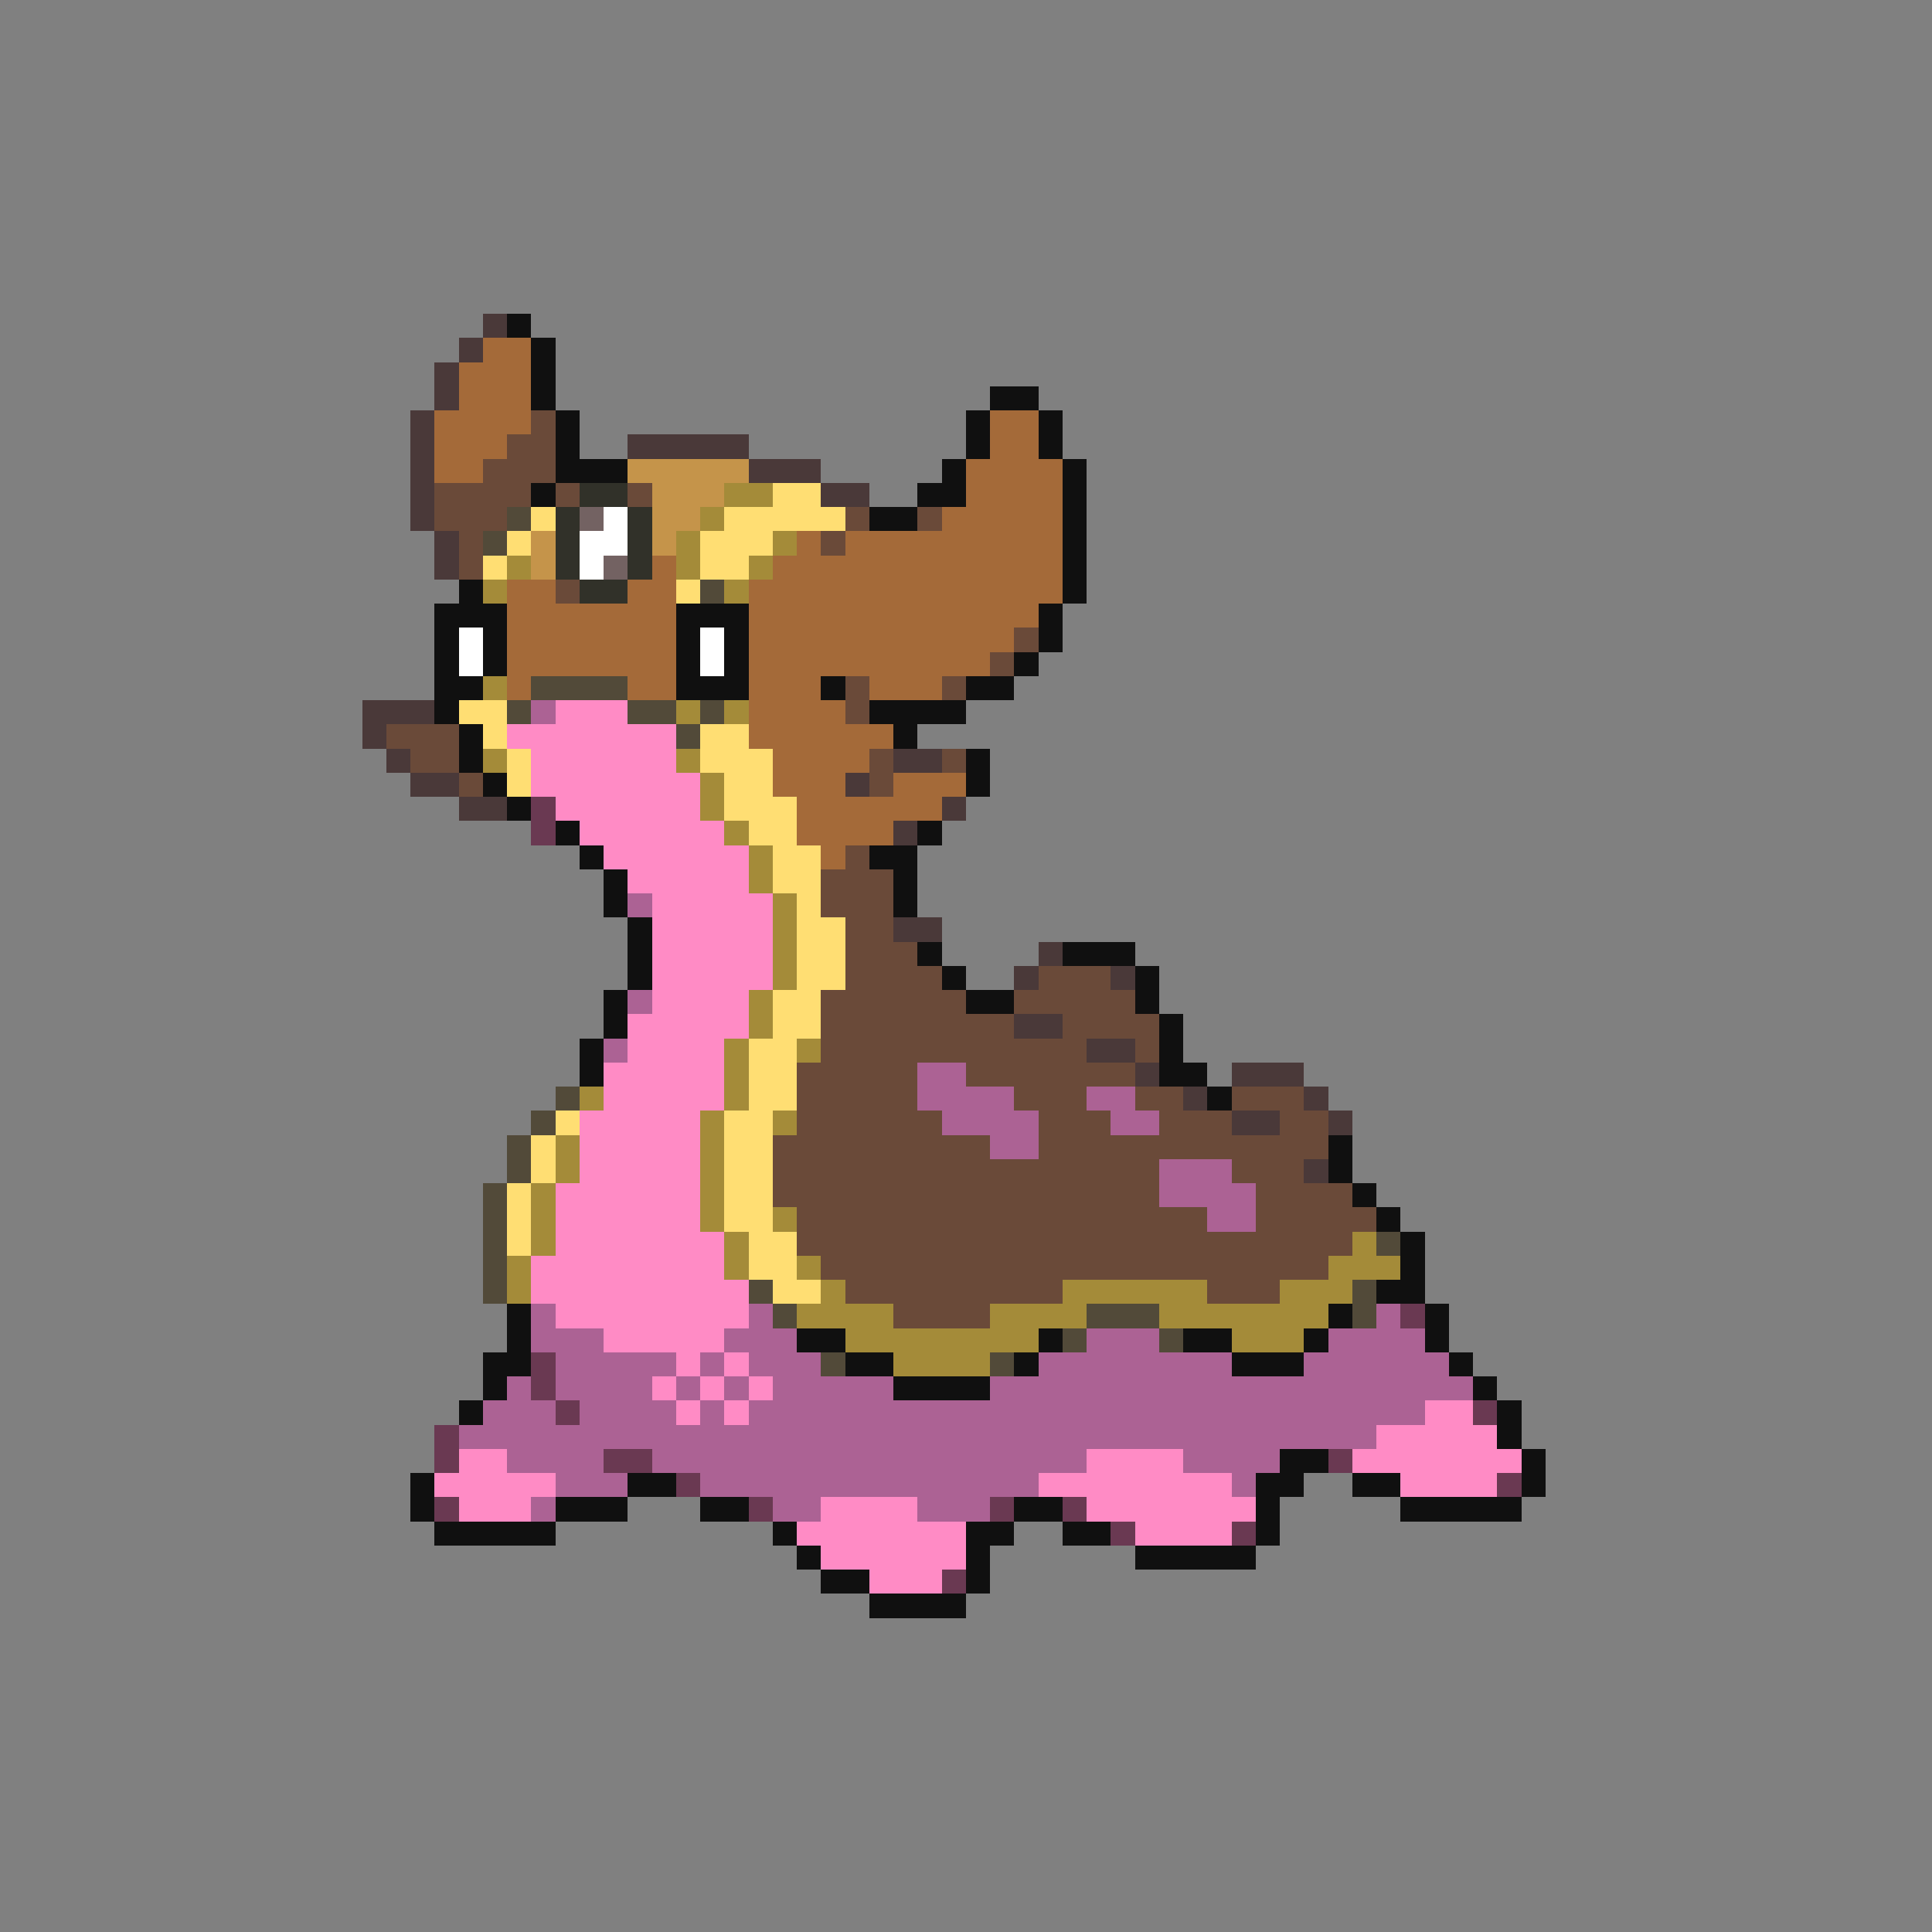 <svg xmlns="http://www.w3.org/2000/svg" viewBox="0 -0.5 80 80" shape-rendering="crispEdges">
<rect x="0" y="-0.5" width="80" height="80" fill="#808080" stroke="none"/>
<path stroke="#4a3939" d="M20 13h1M19 14h1M18 15h1M18 16h1M17 17h1M17 18h1M26 18h5M17 19h1M31 19h3M17 20h1M34 20h2M17 21h1M18 22h1M18 23h1M15 29h3M15 30h1M16 31h1M37 31h2M17 32h2M35 32h1M19 33h2M39 33h1M37 34h1M37 38h2M43 39h1M42 40h1M46 40h1M42 42h2M45 43h2M47 44h1M51 44h3M49 45h1M54 45h1M51 46h2M55 46h1M54 48h1" />
<path stroke="#101010" d="M21 13h1M22 14h1M22 15h1M22 16h1M41 16h2M23 17h1M40 17h1M43 17h1M23 18h1M40 18h1M43 18h1M23 19h3M39 19h1M44 19h1M22 20h1M38 20h2M44 20h1M36 21h2M44 21h1M44 22h1M44 23h1M19 24h1M44 24h1M18 25h3M28 25h3M43 25h1M18 26h1M20 26h1M28 26h1M30 26h1M43 26h1M18 27h1M20 27h1M28 27h1M30 27h1M42 27h1M18 28h2M28 28h3M34 28h1M40 28h2M18 29h1M36 29h4M19 30h1M37 30h1M19 31h1M40 31h1M20 32h1M40 32h1M21 33h1M23 34h1M38 34h1M24 35h1M36 35h2M25 36h1M37 36h1M25 37h1M37 37h1M26 38h1M26 39h1M38 39h1M44 39h3M26 40h1M39 40h1M47 40h1M25 41h1M40 41h2M47 41h1M25 42h1M48 42h1M24 43h1M48 43h1M24 44h1M48 44h2M50 45h1M55 47h1M55 48h1M56 49h1M57 50h1M58 51h1M58 52h1M57 53h2M21 54h1M55 54h1M59 54h1M21 55h1M33 55h2M43 55h1M49 55h2M54 55h1M59 55h1M20 56h2M35 56h2M42 56h1M51 56h3M60 56h1M20 57h1M37 57h4M61 57h1M19 58h1M62 58h1M62 59h1M53 60h2M63 60h1M17 61h1M26 61h2M52 61h2M56 61h2M63 61h1M17 62h1M23 62h3M29 62h2M42 62h2M52 62h1M58 62h5M18 63h5M32 63h1M40 63h2M44 63h2M52 63h1M33 64h1M40 64h1M47 64h5M34 65h2M40 65h1M36 66h4" />
<path stroke="#a46a39" d="M20 14h2M19 15h3M19 16h3M18 17h4M41 17h2M18 18h3M41 18h2M18 19h2M40 19h4M40 20h4M39 21h5M33 22h1M35 22h9M27 23h1M32 23h12M21 24h2M26 24h2M31 24h13M21 25h7M31 25h12M21 26h7M31 26h11M21 27h7M31 27h10M21 28h1M26 28h2M31 28h3M36 28h3M31 29h4M31 30h6M32 31h4M32 32h3M37 32h3M33 33h6M33 34h4M34 35h1" />
<path stroke="#6a4a39" d="M22 17h1M21 18h2M20 19h3M18 20h4M23 20h1M26 20h1M18 21h3M35 21h1M38 21h1M19 22h1M34 22h1M19 23h1M23 24h1M42 26h1M41 27h1M35 28h1M39 28h1M35 29h1M16 30h3M17 31h2M36 31h1M39 31h1M19 32h1M36 32h1M35 35h1M34 36h3M34 37h3M35 38h2M35 39h3M35 40h4M43 40h3M34 41h6M42 41h5M34 42h8M44 42h4M34 43h11M47 43h1M33 44h5M40 44h7M33 45h5M42 45h3M47 45h2M51 45h3M33 46h6M43 46h3M48 46h3M53 46h2M32 47h9M43 47h12M32 48h16M51 48h3M32 49h16M52 49h4M33 50h17M52 50h5M33 51h23M34 52h21M35 53h9M50 53h3M37 54h4" />
<path stroke="#c5944a" d="M26 19h5M27 20h3M27 21h2M22 22h1M27 22h1M22 23h1" />
<path stroke="#313129" d="M24 20h2M23 21h1M26 21h1M23 22h1M26 22h1M23 23h1M26 23h1M24 24h2" />
<path stroke="#a48b39" d="M30 20h2M29 21h1M28 22h1M32 22h1M21 23h1M28 23h1M31 23h1M20 24h1M30 24h1M20 28h1M28 29h1M30 29h1M20 31h1M28 31h1M29 32h1M29 33h1M30 34h1M31 35h1M31 36h1M32 37h1M32 38h1M32 39h1M32 40h1M31 41h1M31 42h1M30 43h1M33 43h1M30 44h1M24 45h1M30 45h1M29 46h1M32 46h1M23 47h1M29 47h1M23 48h1M29 48h1M22 49h1M29 49h1M22 50h1M29 50h1M32 50h1M22 51h1M30 51h1M56 51h1M21 52h1M30 52h1M33 52h1M55 52h3M21 53h1M34 53h1M44 53h6M53 53h3M33 54h4M41 54h4M48 54h7M35 55h8M51 55h3M37 56h4" />
<path stroke="#ffde73" d="M32 20h2M22 21h1M30 21h5M21 22h1M29 22h3M20 23h1M29 23h2M28 24h1M19 29h2M20 30h1M29 30h2M21 31h1M29 31h3M21 32h1M30 32h2M30 33h3M31 34h2M32 35h2M32 36h2M33 37h1M33 38h2M33 39h2M33 40h2M32 41h2M32 42h2M31 43h2M31 44h2M31 45h2M23 46h1M30 46h2M22 47h1M30 47h2M22 48h1M30 48h2M21 49h1M30 49h2M21 50h1M30 50h2M21 51h1M31 51h2M31 52h2M32 53h2" />
<path stroke="#524a39" d="M21 21h1M20 22h1M29 24h1M22 28h4M21 29h1M26 29h2M29 29h1M28 30h1M23 45h1M22 46h1M21 47h1M21 48h1M20 49h1M20 50h1M20 51h1M57 51h1M20 52h1M20 53h1M31 53h1M56 53h1M32 54h1M45 54h3M56 54h1M44 55h1M48 55h1M34 56h1M41 56h1" />
<path stroke="#736262" d="M24 21h1M25 23h1" />
<path stroke="#ffffff" d="M25 21h1M24 22h2M24 23h1M19 26h1M29 26h1M19 27h1M29 27h1" />
<path stroke="#ac6294" d="M22 29h1M26 37h1M26 41h1M25 43h1M38 44h2M38 45h4M45 45h2M39 46h4M46 46h2M41 47h2M48 48h3M48 49h4M50 50h2M22 54h1M31 54h1M57 54h1M22 55h3M30 55h3M45 55h3M55 55h4M23 56h5M29 56h1M31 56h3M43 56h8M54 56h6M21 57h1M23 57h4M28 57h1M30 57h1M32 57h5M41 57h20M20 58h3M24 58h4M29 58h1M31 58h28M19 59h38M21 60h4M27 60h18M49 60h4M23 61h3M29 61h14M51 61h1M22 62h1M32 62h2M38 62h3" />
<path stroke="#ff8bc5" d="M23 29h3M21 30h7M22 31h6M22 32h7M23 33h6M24 34h6M25 35h6M26 36h5M27 37h5M27 38h5M27 39h5M27 40h5M27 41h4M26 42h5M26 43h4M25 44h5M25 45h5M24 46h5M24 47h5M24 48h5M23 49h6M23 50h6M23 51h7M22 52h8M22 53h9M23 54h8M25 55h5M28 56h1M30 56h1M27 57h1M29 57h1M31 57h1M28 58h1M30 58h1M59 58h2M57 59h5M19 60h2M45 60h4M56 60h7M18 61h5M43 61h8M58 61h4M19 62h3M34 62h4M45 62h7M33 63h7M47 63h4M34 64h6M36 65h3" />
<path stroke="#6a3952" d="M22 33h1M22 34h1M58 54h1M22 56h1M22 57h1M23 58h1M61 58h1M18 59h1M18 60h1M25 60h2M55 60h1M28 61h1M62 61h1M18 62h1M31 62h1M41 62h1M44 62h1M46 63h1M51 63h1M39 65h1" />
</svg>